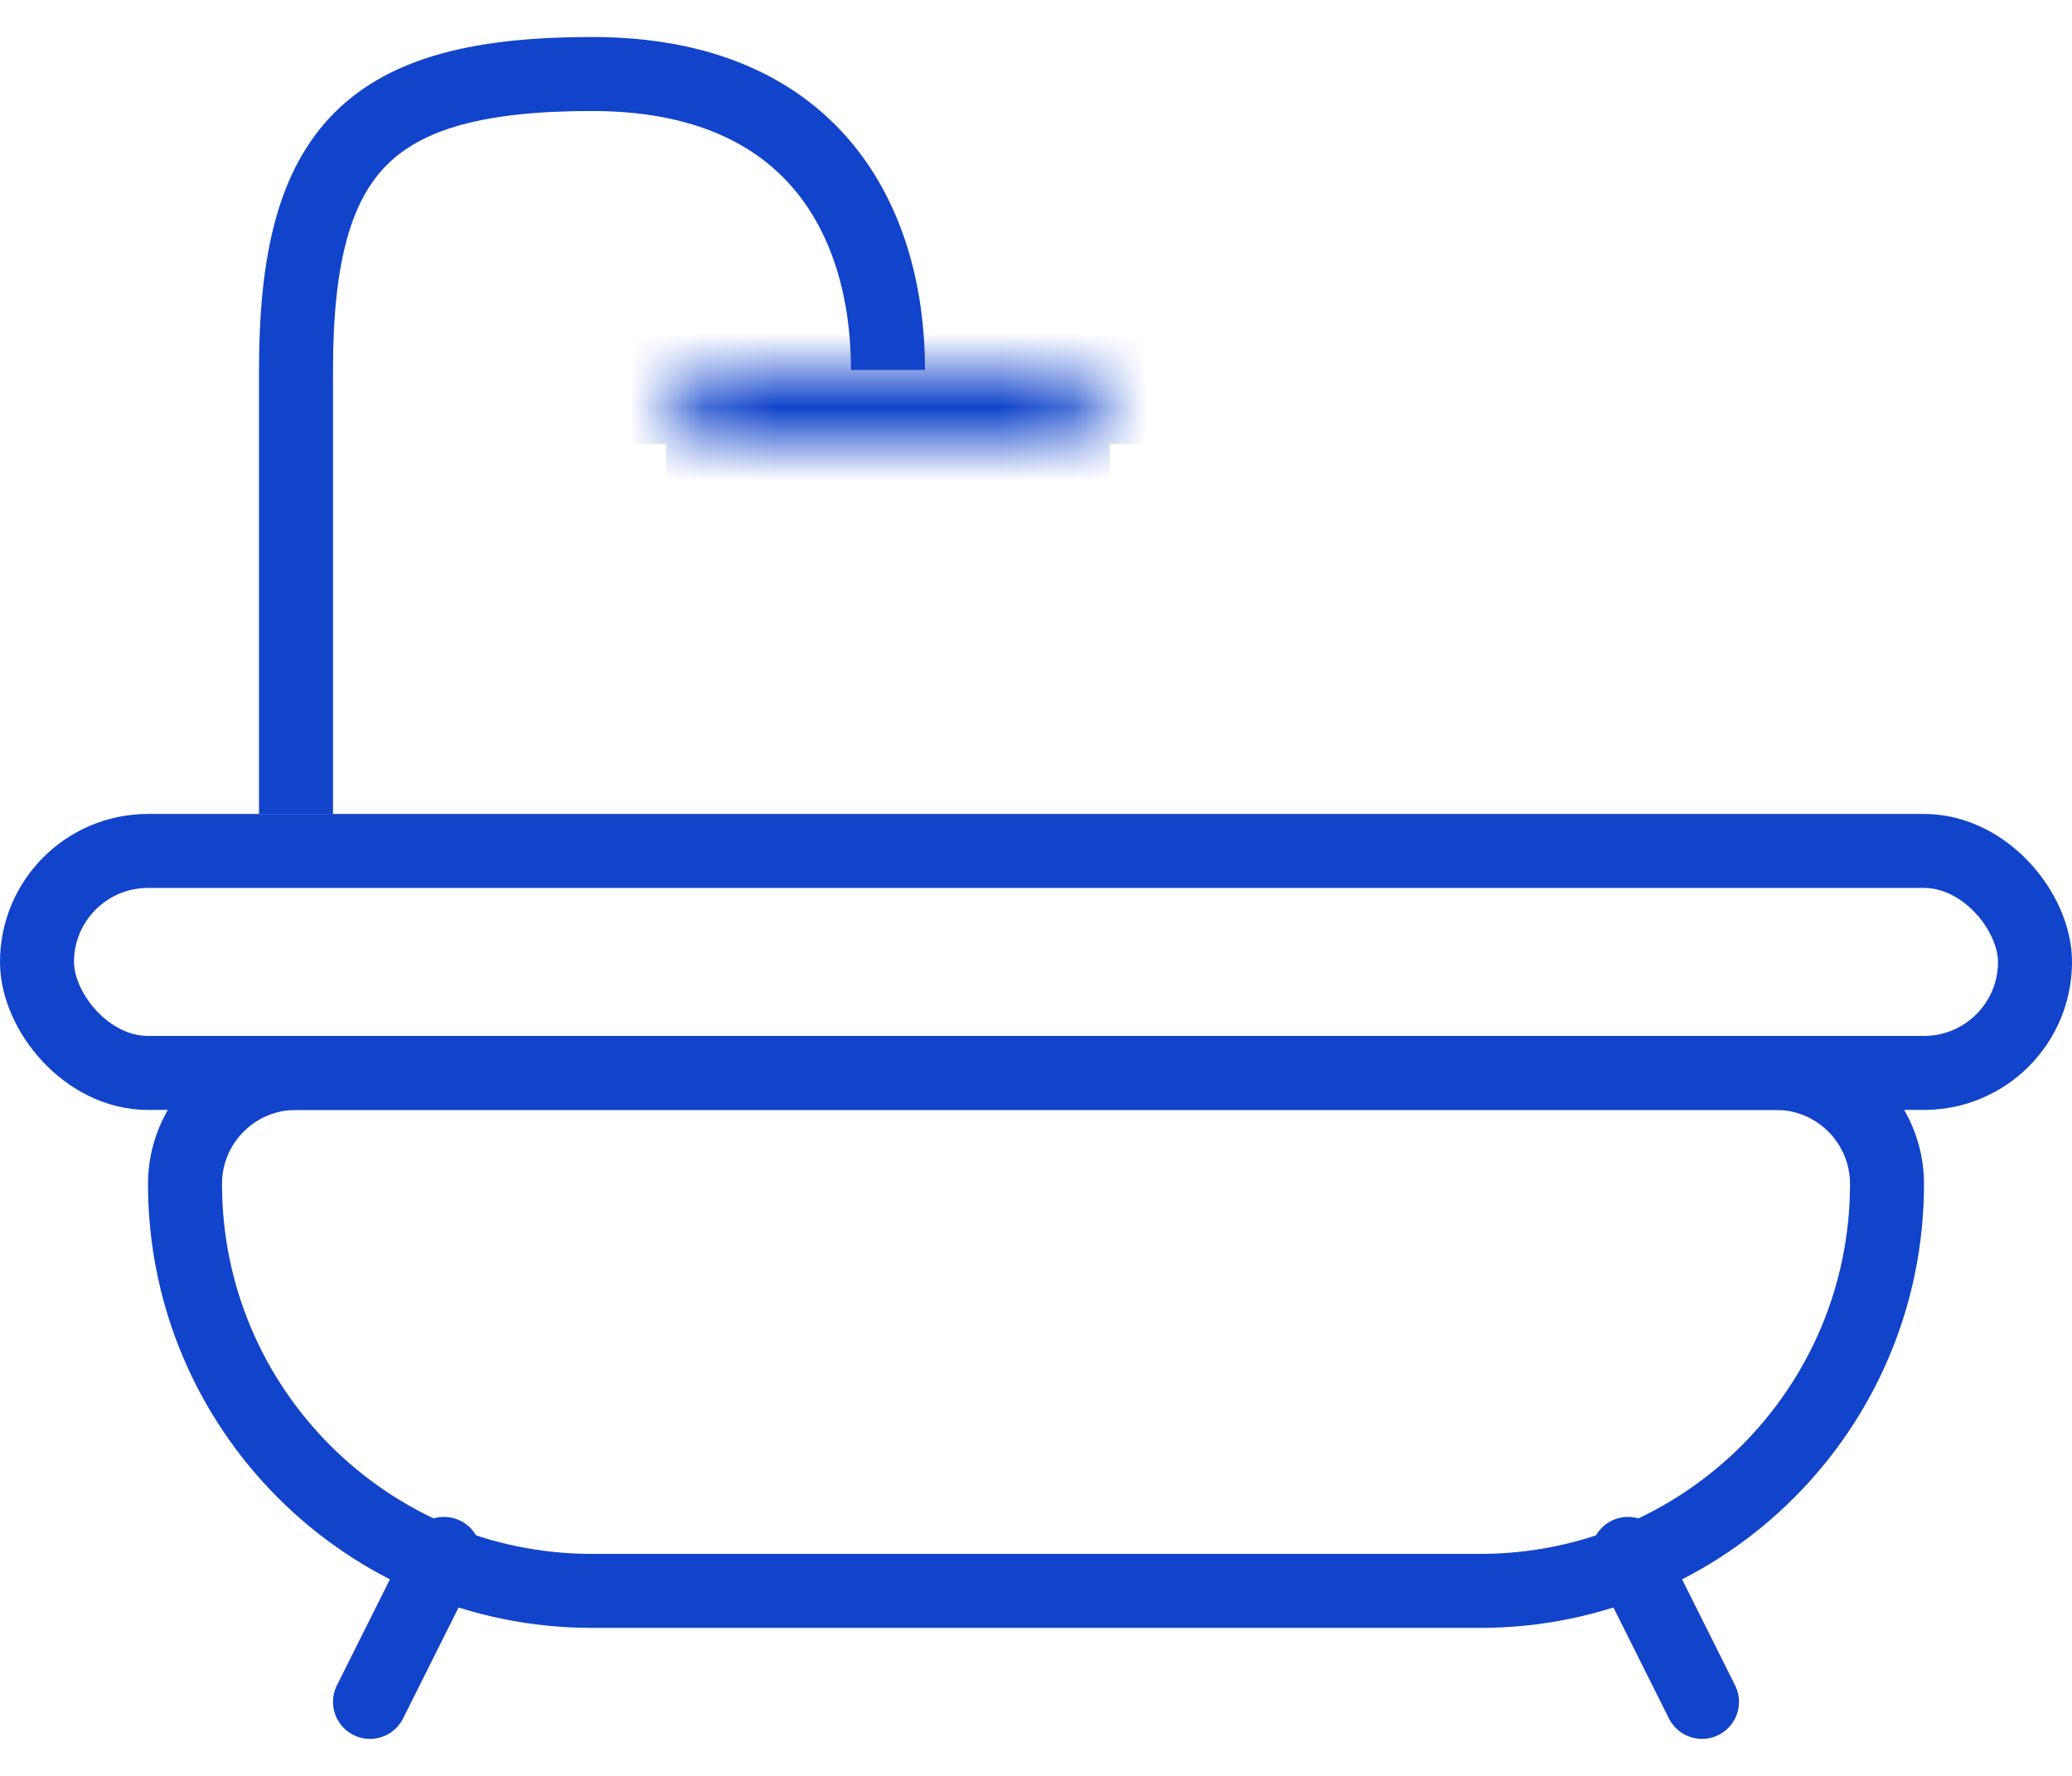  <svg width="28" height="24" viewBox="0 0 28 24" fill="none" xmlns="http://www.w3.org/2000/svg">
              <mask id="path-1-inside-1" fill="white">
                <path d="M0 1C0 0.448 0.448 0 1 0H5C5.552 0 6 0.448 6 1H0Z" />
              </mask>
              <path d="M1 1H5V-1H1V1ZM6 0H0V2H6V0ZM5 1H7C7 -0.105 6.105 -1 5 -1V1ZM1 -1C-0.105 -1 -1 -0.105 -1 1H1V-1Z"
                transform="translate(9 5)" fill="#1144CA" mask="url(#path-1-inside-1)" />
              <path d="M0.5 2C0.5 1.172 1.172 0.5 2 0.5H22C22.828 0.5 23.5 1.172 23.5 2C23.5 5.038 21.038 7.5 18 7.5H6C2.962 7.5 0.5 5.038 0.5 2Z"
                transform="translate(2 14)" stroke="#1144CA" stroke-linecap="round" stroke-linejoin="round" />
              <path d="M1 0L0 2" transform="translate(5 21)" stroke="#1144CA" stroke-linecap="round" stroke-linejoin="round" />
              <rect x="0.5" y="0.5" width="27" height="3" rx="1.5" transform="translate(0 11)" stroke="#1144CA" />
              <path d="M2.7961e-08 10C2.7961e-08 10 0 7.124 2.7961e-08 4C-0 1 1 0 4 0C7 0 8 2 8 4"
                transform="translate(4 1)" stroke="#1144CA" />
              <path d="M1 0L0 2" transform="translate(23 21) scale(-1 1)" stroke="#1144CA" stroke-linecap="round"
                stroke-linejoin="round" />
            </svg>